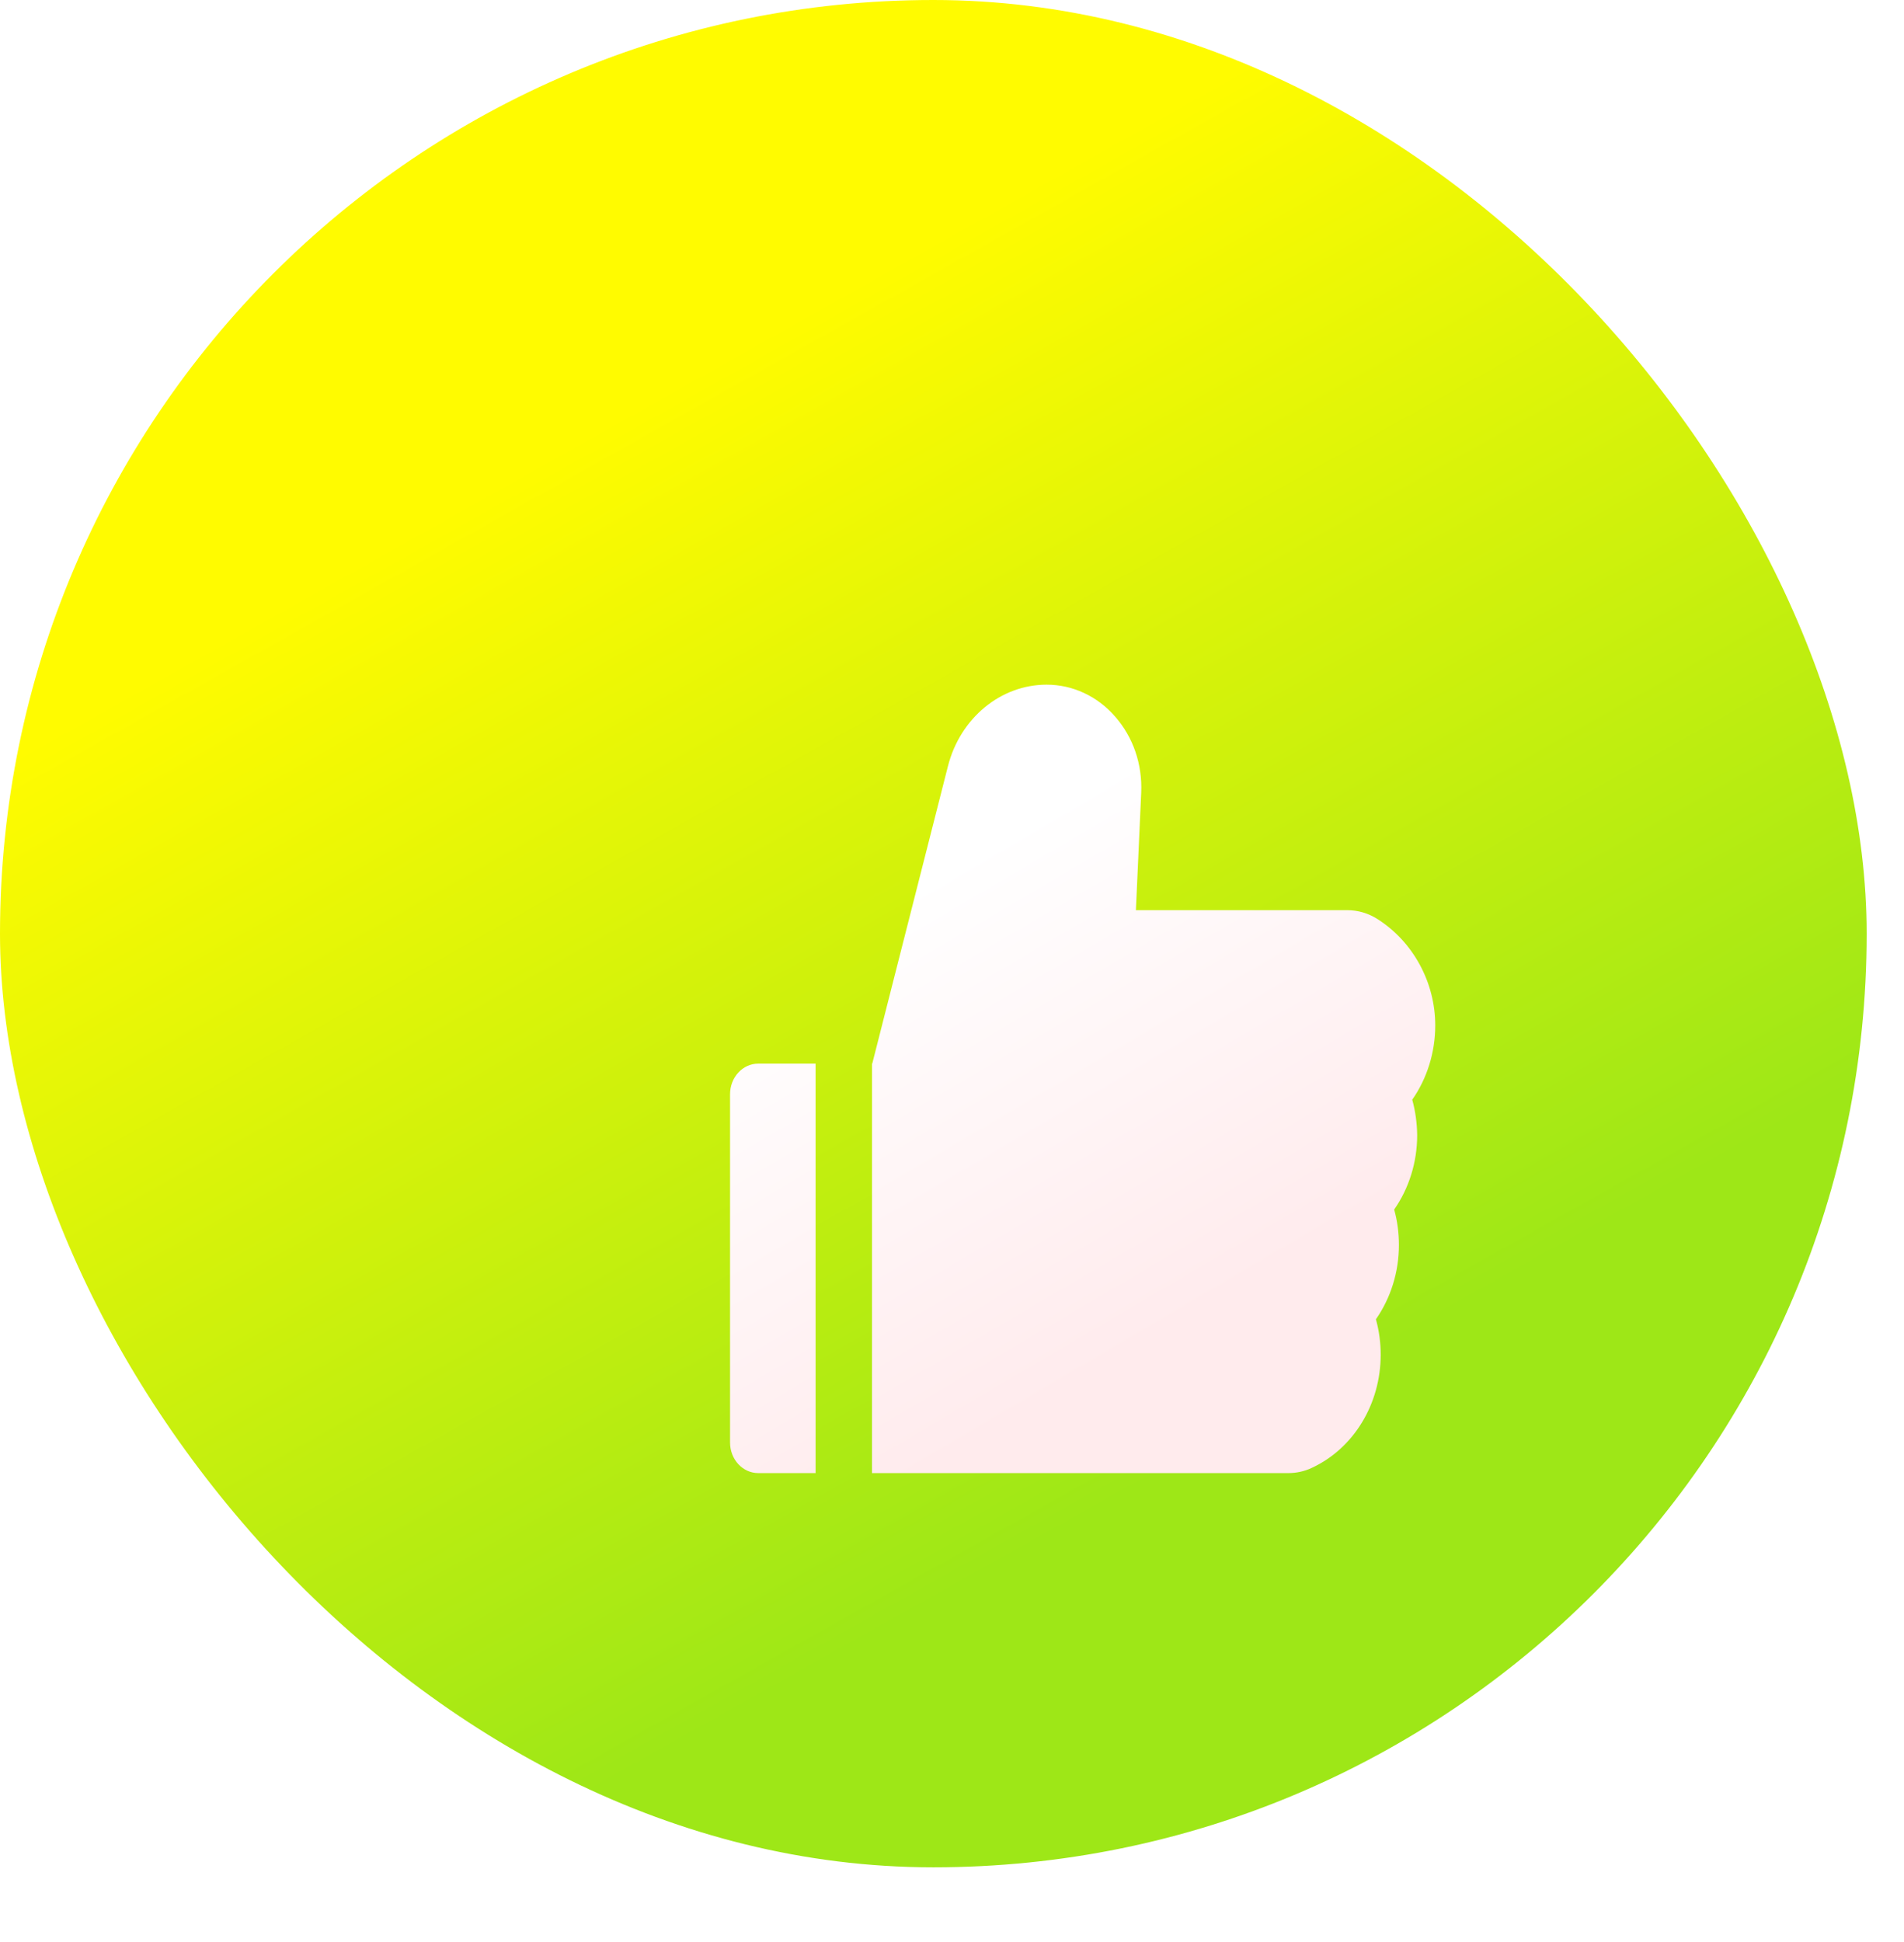 <svg width="51" height="52" viewBox="0 0 51 52" fill="none" xmlns="http://www.w3.org/2000/svg">
<rect width="50" height="50" rx="25" fill="url(#paint0_linear_3_7)"/>
<g filter="url(#filter0_d_3_7)">
<path d="M33.828 24.446C34.225 23.877 34.444 23.18 34.444 22.456C34.444 21.305 33.852 20.217 32.898 19.61C32.652 19.453 32.373 19.371 32.088 19.371H26.426L26.568 16.223C26.601 15.462 26.353 14.74 25.871 14.189C25.635 13.917 25.35 13.701 25.033 13.554C24.717 13.407 24.376 13.332 24.032 13.333C22.804 13.333 21.718 14.23 21.392 15.513L19.364 23.48H19.357V34.444H30.508C30.726 34.444 30.938 34.398 31.134 34.306C32.258 33.786 32.983 32.595 32.983 31.273C32.983 30.95 32.94 30.633 32.855 30.325C33.252 29.756 33.471 29.06 33.471 28.335C33.471 28.012 33.429 27.694 33.344 27.387C33.741 26.818 33.96 26.121 33.96 25.396C33.956 25.074 33.913 24.753 33.828 24.446V24.446ZM15.555 24.3L15.555 33.625C15.555 34.078 15.893 34.444 16.311 34.444H17.846V23.48H16.311C15.893 23.48 15.555 23.846 15.555 24.3Z" fill="url(#paint1_linear_3_7)"/>
</g>
<defs>
<filter id="filter0_d_3_7" x="7.555" y="6.333" width="42.889" height="45.111" filterUnits="userSpaceOnUse" color-interpolation-filters="sRGB">
<feFlood flood-opacity="0" result="BackgroundImageFix"/>
<feColorMatrix in="SourceAlpha" type="matrix" values="0 0 0 0 0 0 0 0 0 0 0 0 0 0 0 0 0 0 127 0" result="hardAlpha"/>
<feOffset dx="4" dy="5"/>
<feGaussianBlur stdDeviation="6"/>
<feColorMatrix type="matrix" values="0 0 0 0 0.004 0 0 0 0 0.004 0 0 0 0 0.004 0 0 0 0.25 0"/>
<feBlend mode="normal" in2="BackgroundImageFix" result="effect1_dropShadow_3_7"/>
<feBlend mode="normal" in="SourceGraphic" in2="effect1_dropShadow_3_7" result="shape"/>
</filter>
<linearGradient id="paint0_linear_3_7" x1="20.06" y1="9.188" x2="35.631" y2="36.95" gradientUnits="userSpaceOnUse">
<stop stop-color="#FFFB00"/>
<stop offset="1" stop-color="#9EE717"/>
</linearGradient>
<linearGradient id="paint1_linear_3_7" x1="23.134" y1="17.213" x2="30.057" y2="28.99" gradientUnits="userSpaceOnUse">
<stop stop-color="white"/>
<stop offset="1" stop-color="#FFEBED"/>
</linearGradient>
</defs>
</svg>
